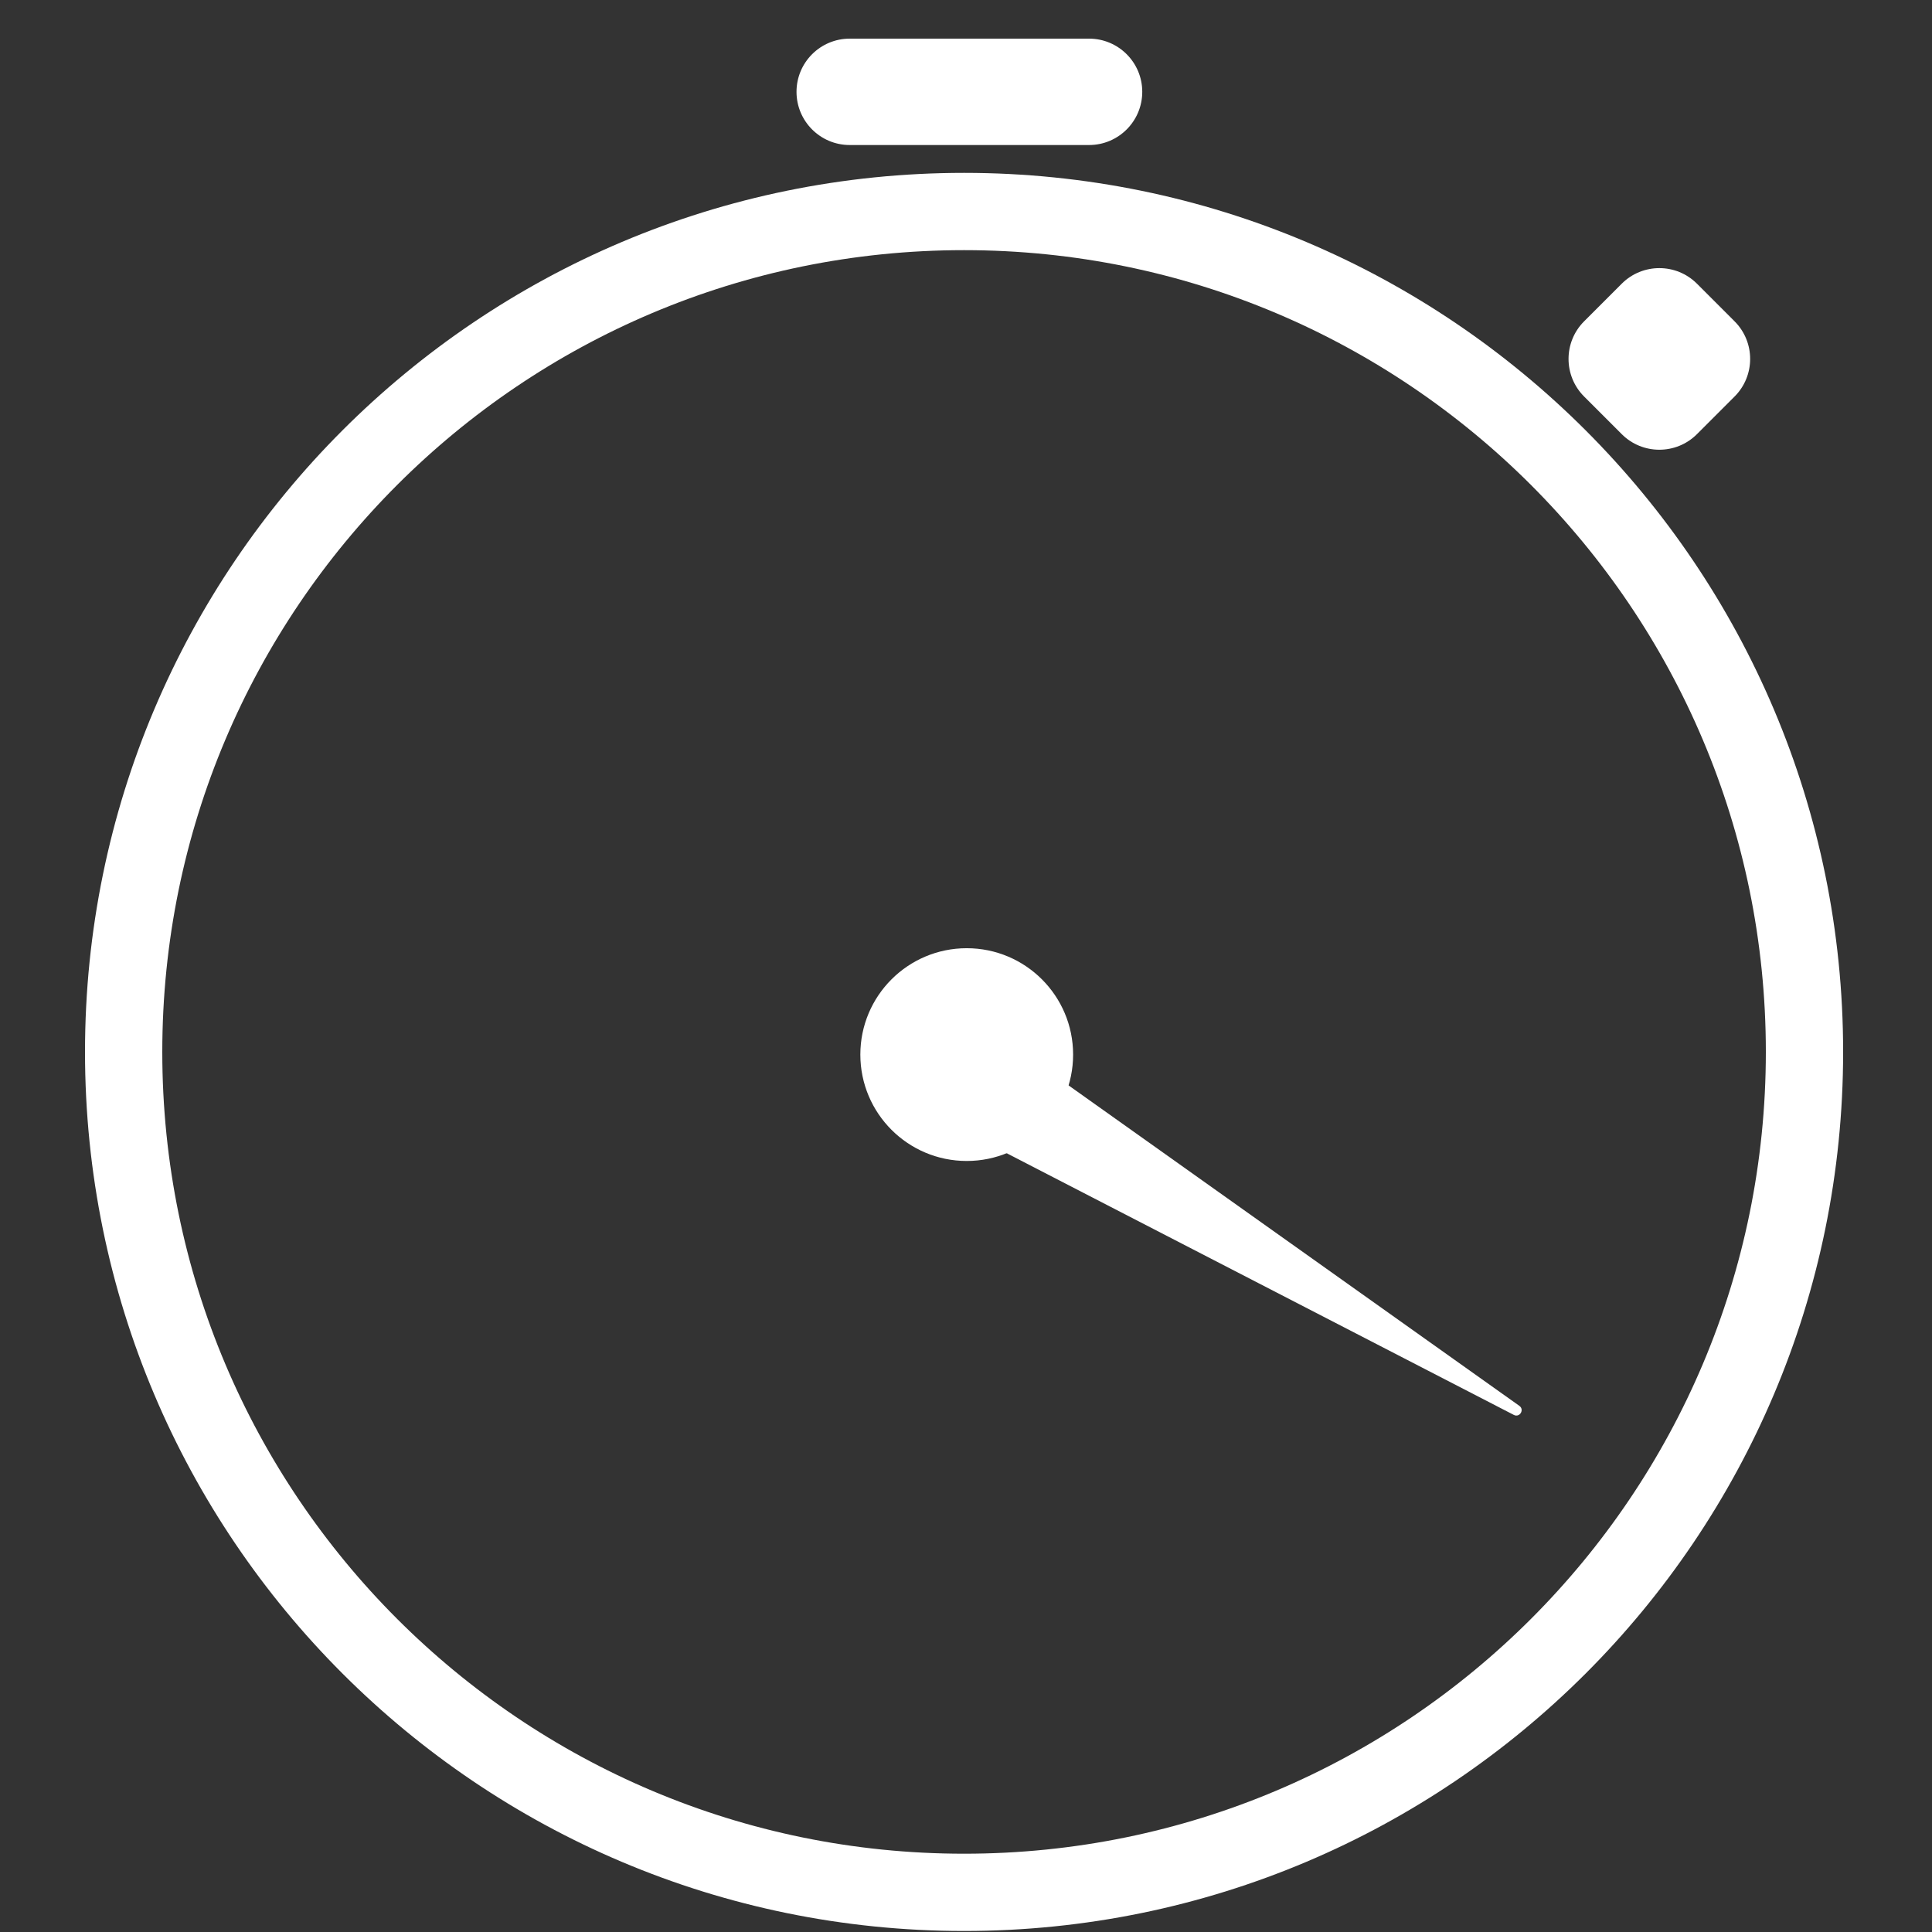 <svg width="500" height="500" viewBox="0 0 500 500" fill="none" xmlns="http://www.w3.org/2000/svg">
<rect x="0" y="0" width="500" height="500" fill="#333333" stroke="none"/>
<path d="M249.5 489.739C369.622 489.739 467 392.361 467 272.239C467 152.117 369.622 54.739 249.5 54.739C129.378 54.739 32 152.117 32 272.239C32 392.361 129.378 489.739 249.5 489.739Z" stroke="white" stroke-width="20"/>
<path d="M250.188 300.459C265.393 300.459 277.72 288.133 277.72 272.928C277.72 257.722 265.393 245.396 250.188 245.396C234.983 245.396 222.656 257.722 222.656 272.928C222.656 288.133 234.983 300.459 250.188 300.459Z" fill="white"/>
<path d="M448.905 83.155L439.171 73.421C433.796 68.045 425.079 68.045 419.704 73.421L409.97 83.155C404.594 88.531 404.594 97.247 409.97 102.623L419.704 112.357C425.079 117.732 433.796 117.732 439.171 112.357L448.905 102.623C454.281 97.247 454.281 88.531 448.905 83.155Z" fill="white"/>
<path d="M281.849 10H219.903C212.3 10 206.137 16.163 206.137 23.766C206.137 31.369 212.3 37.532 219.903 37.532H281.849C289.451 37.532 295.615 31.369 295.615 23.766C295.615 16.163 289.451 10 281.849 10Z" fill="white"/>
<path d="M393.208 363.831C394.601 364.822 393.299 366.96 391.779 366.177L236.56 286.088C235.851 285.722 235.6 284.832 236.016 284.149L248.876 263.039C249.292 262.358 250.197 262.17 250.849 262.633L393.208 363.831Z" fill="white"/>
</svg>
